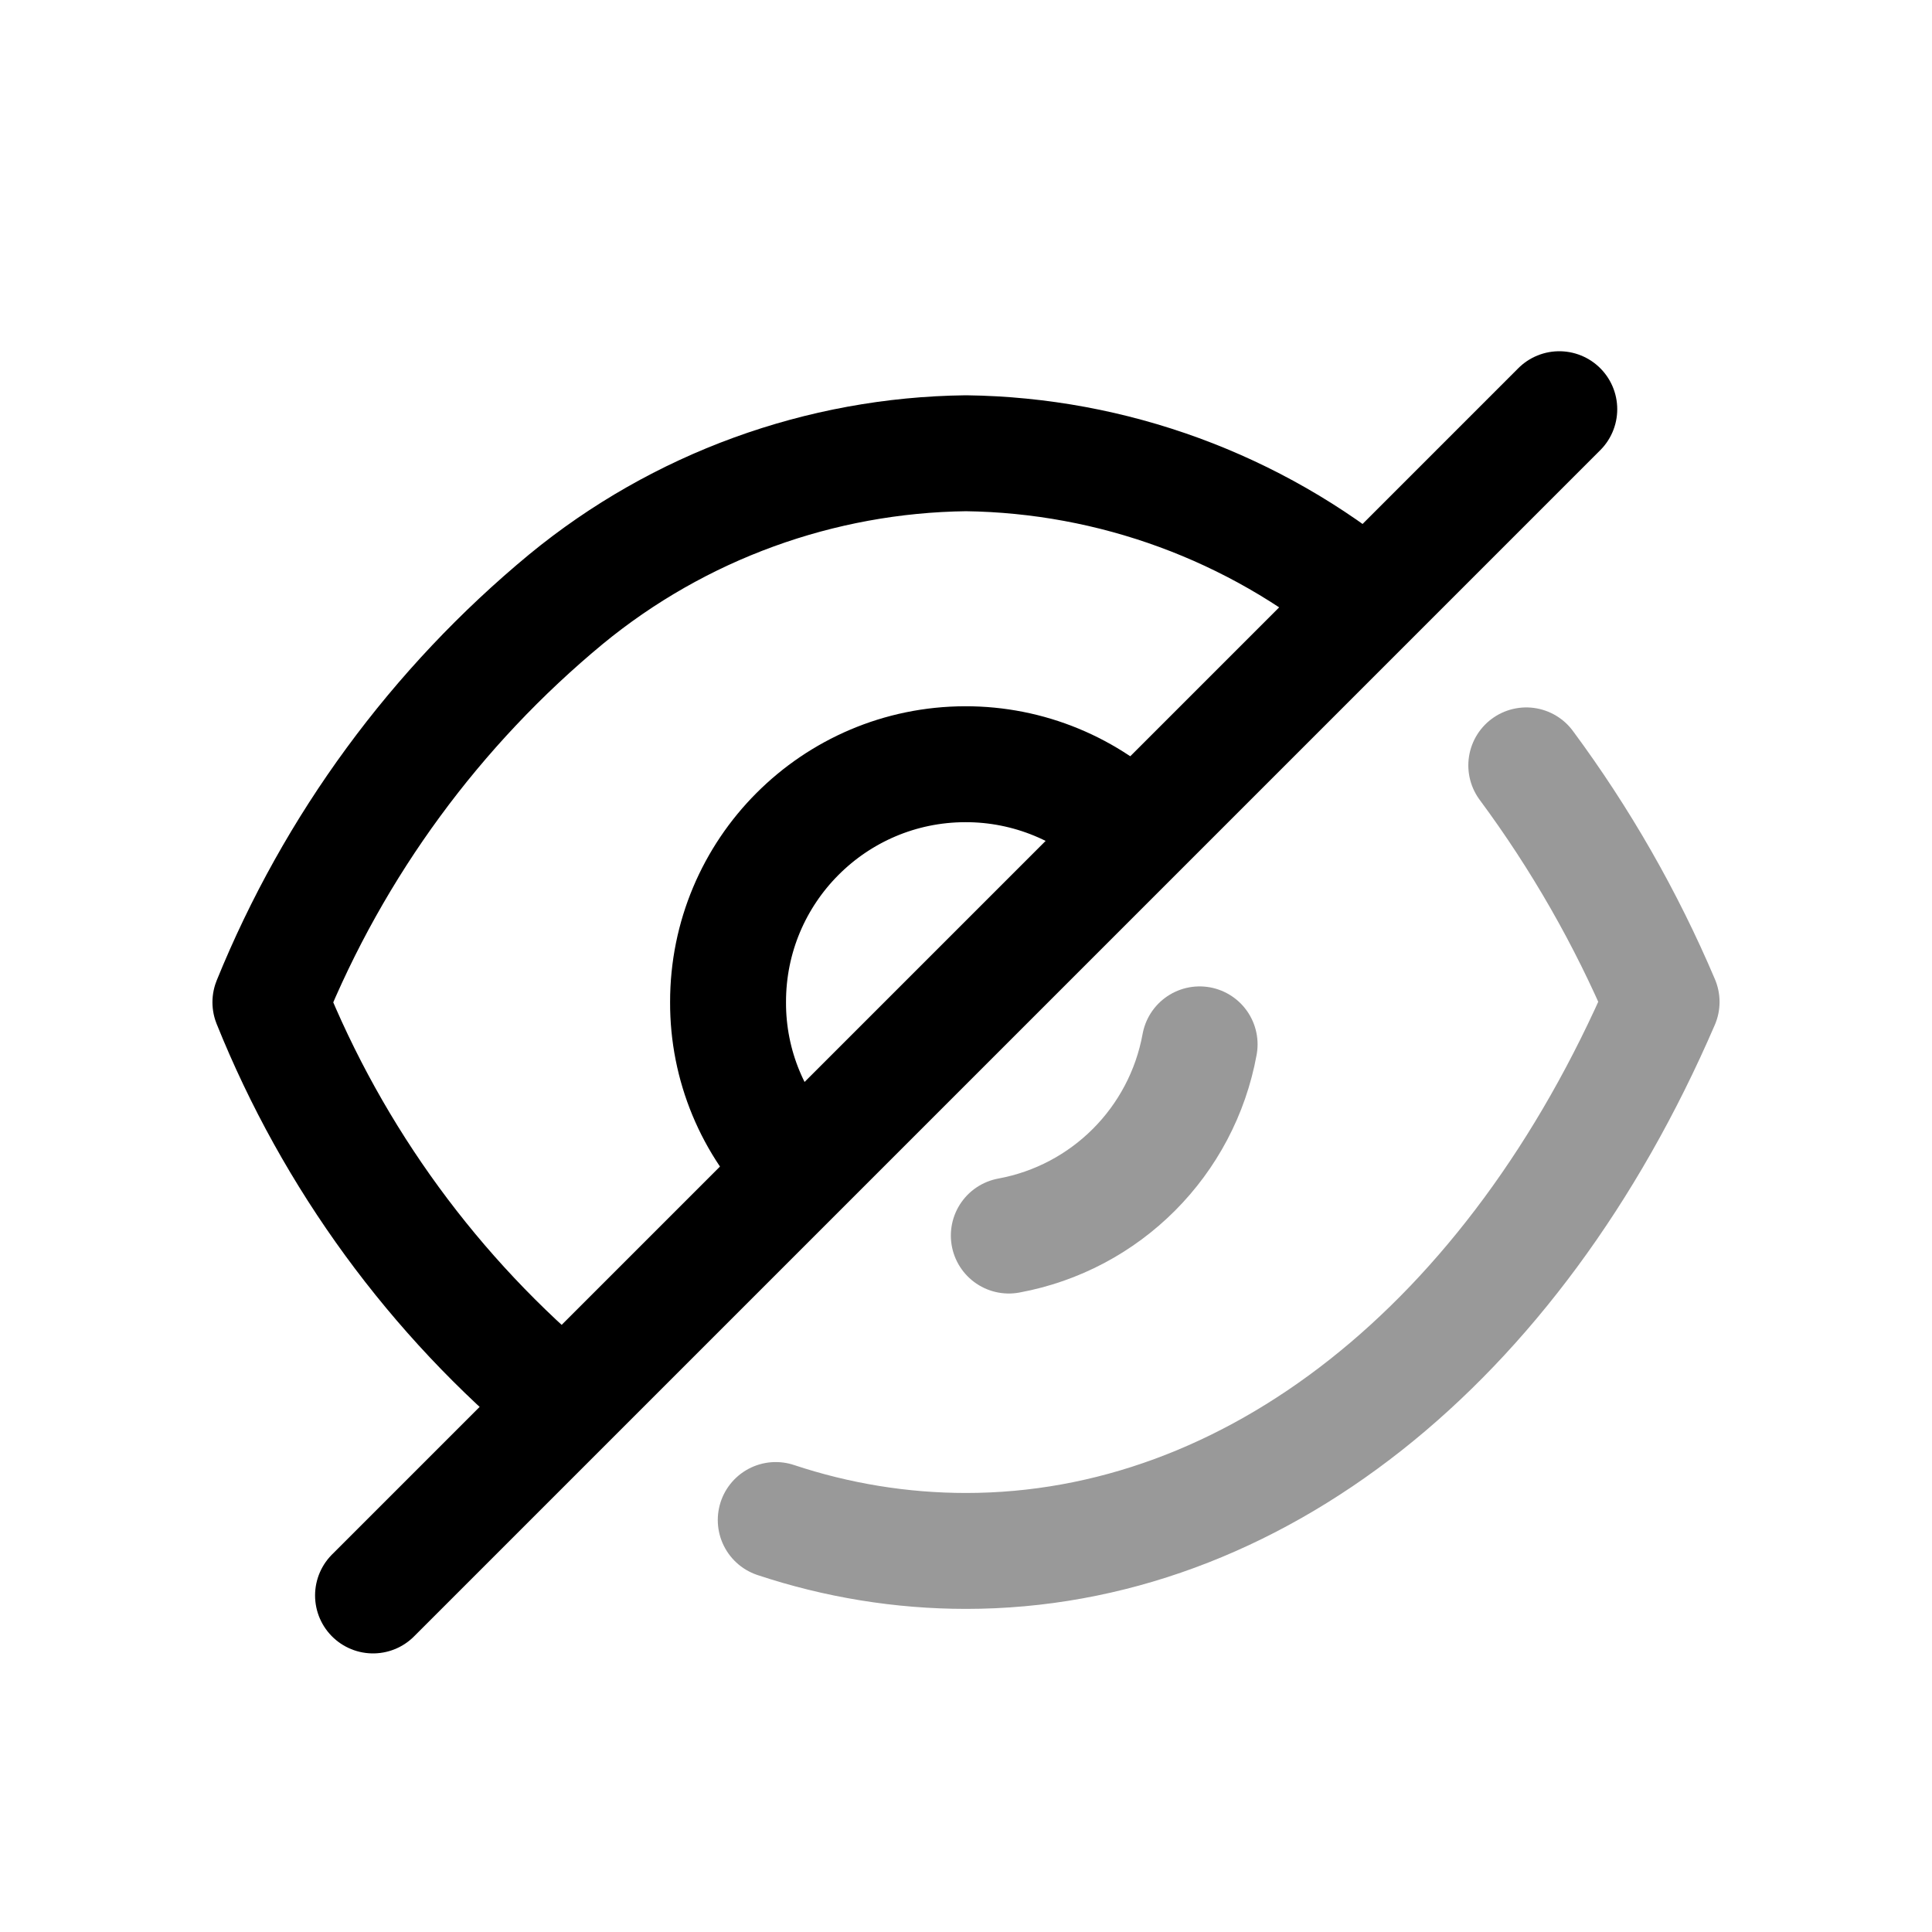 <svg width="25" height="25" viewBox="0 0 25 25" fill="none" xmlns="http://www.w3.org/2000/svg">
<path d="M7.294 18.163C5.617 16.775 4.312 14.99 3.499 12.969C4.324 10.939 5.639 9.147 7.327 7.751C8.787 6.552 10.612 5.888 12.5 5.865C14.398 5.89 16.229 6.562 17.693 7.77" stroke="black" stroke-width="1.5" stroke-linecap="round" stroke-linejoin="round"/>
<path d="M20.177 5.295L4.827 20.645" stroke="black" stroke-width="1.5" stroke-linecap="round" stroke-linejoin="round"/>
<path d="M10.321 15.138C9.742 14.565 9.418 13.784 9.421 12.969C9.418 11.271 10.792 9.892 12.49 9.889C13.308 9.887 14.092 10.211 14.67 10.789" stroke="black" stroke-width="1.5" stroke-linecap="round" stroke-linejoin="round"/>
<path opacity="0.4" d="M19.75 9.904C20.452 10.852 21.04 11.879 21.501 12.965C19.587 17.399 16.205 20.069 12.5 20.069C11.663 20.069 10.832 19.933 10.038 19.669" stroke="black" stroke-width="1.5" stroke-linecap="round" stroke-linejoin="round"/>
<path opacity="0.4" d="M15.523 13.514C15.294 14.771 14.311 15.757 13.054 15.988" stroke="black" stroke-width="1.5" stroke-linecap="round" stroke-linejoin="round"/>
</svg>